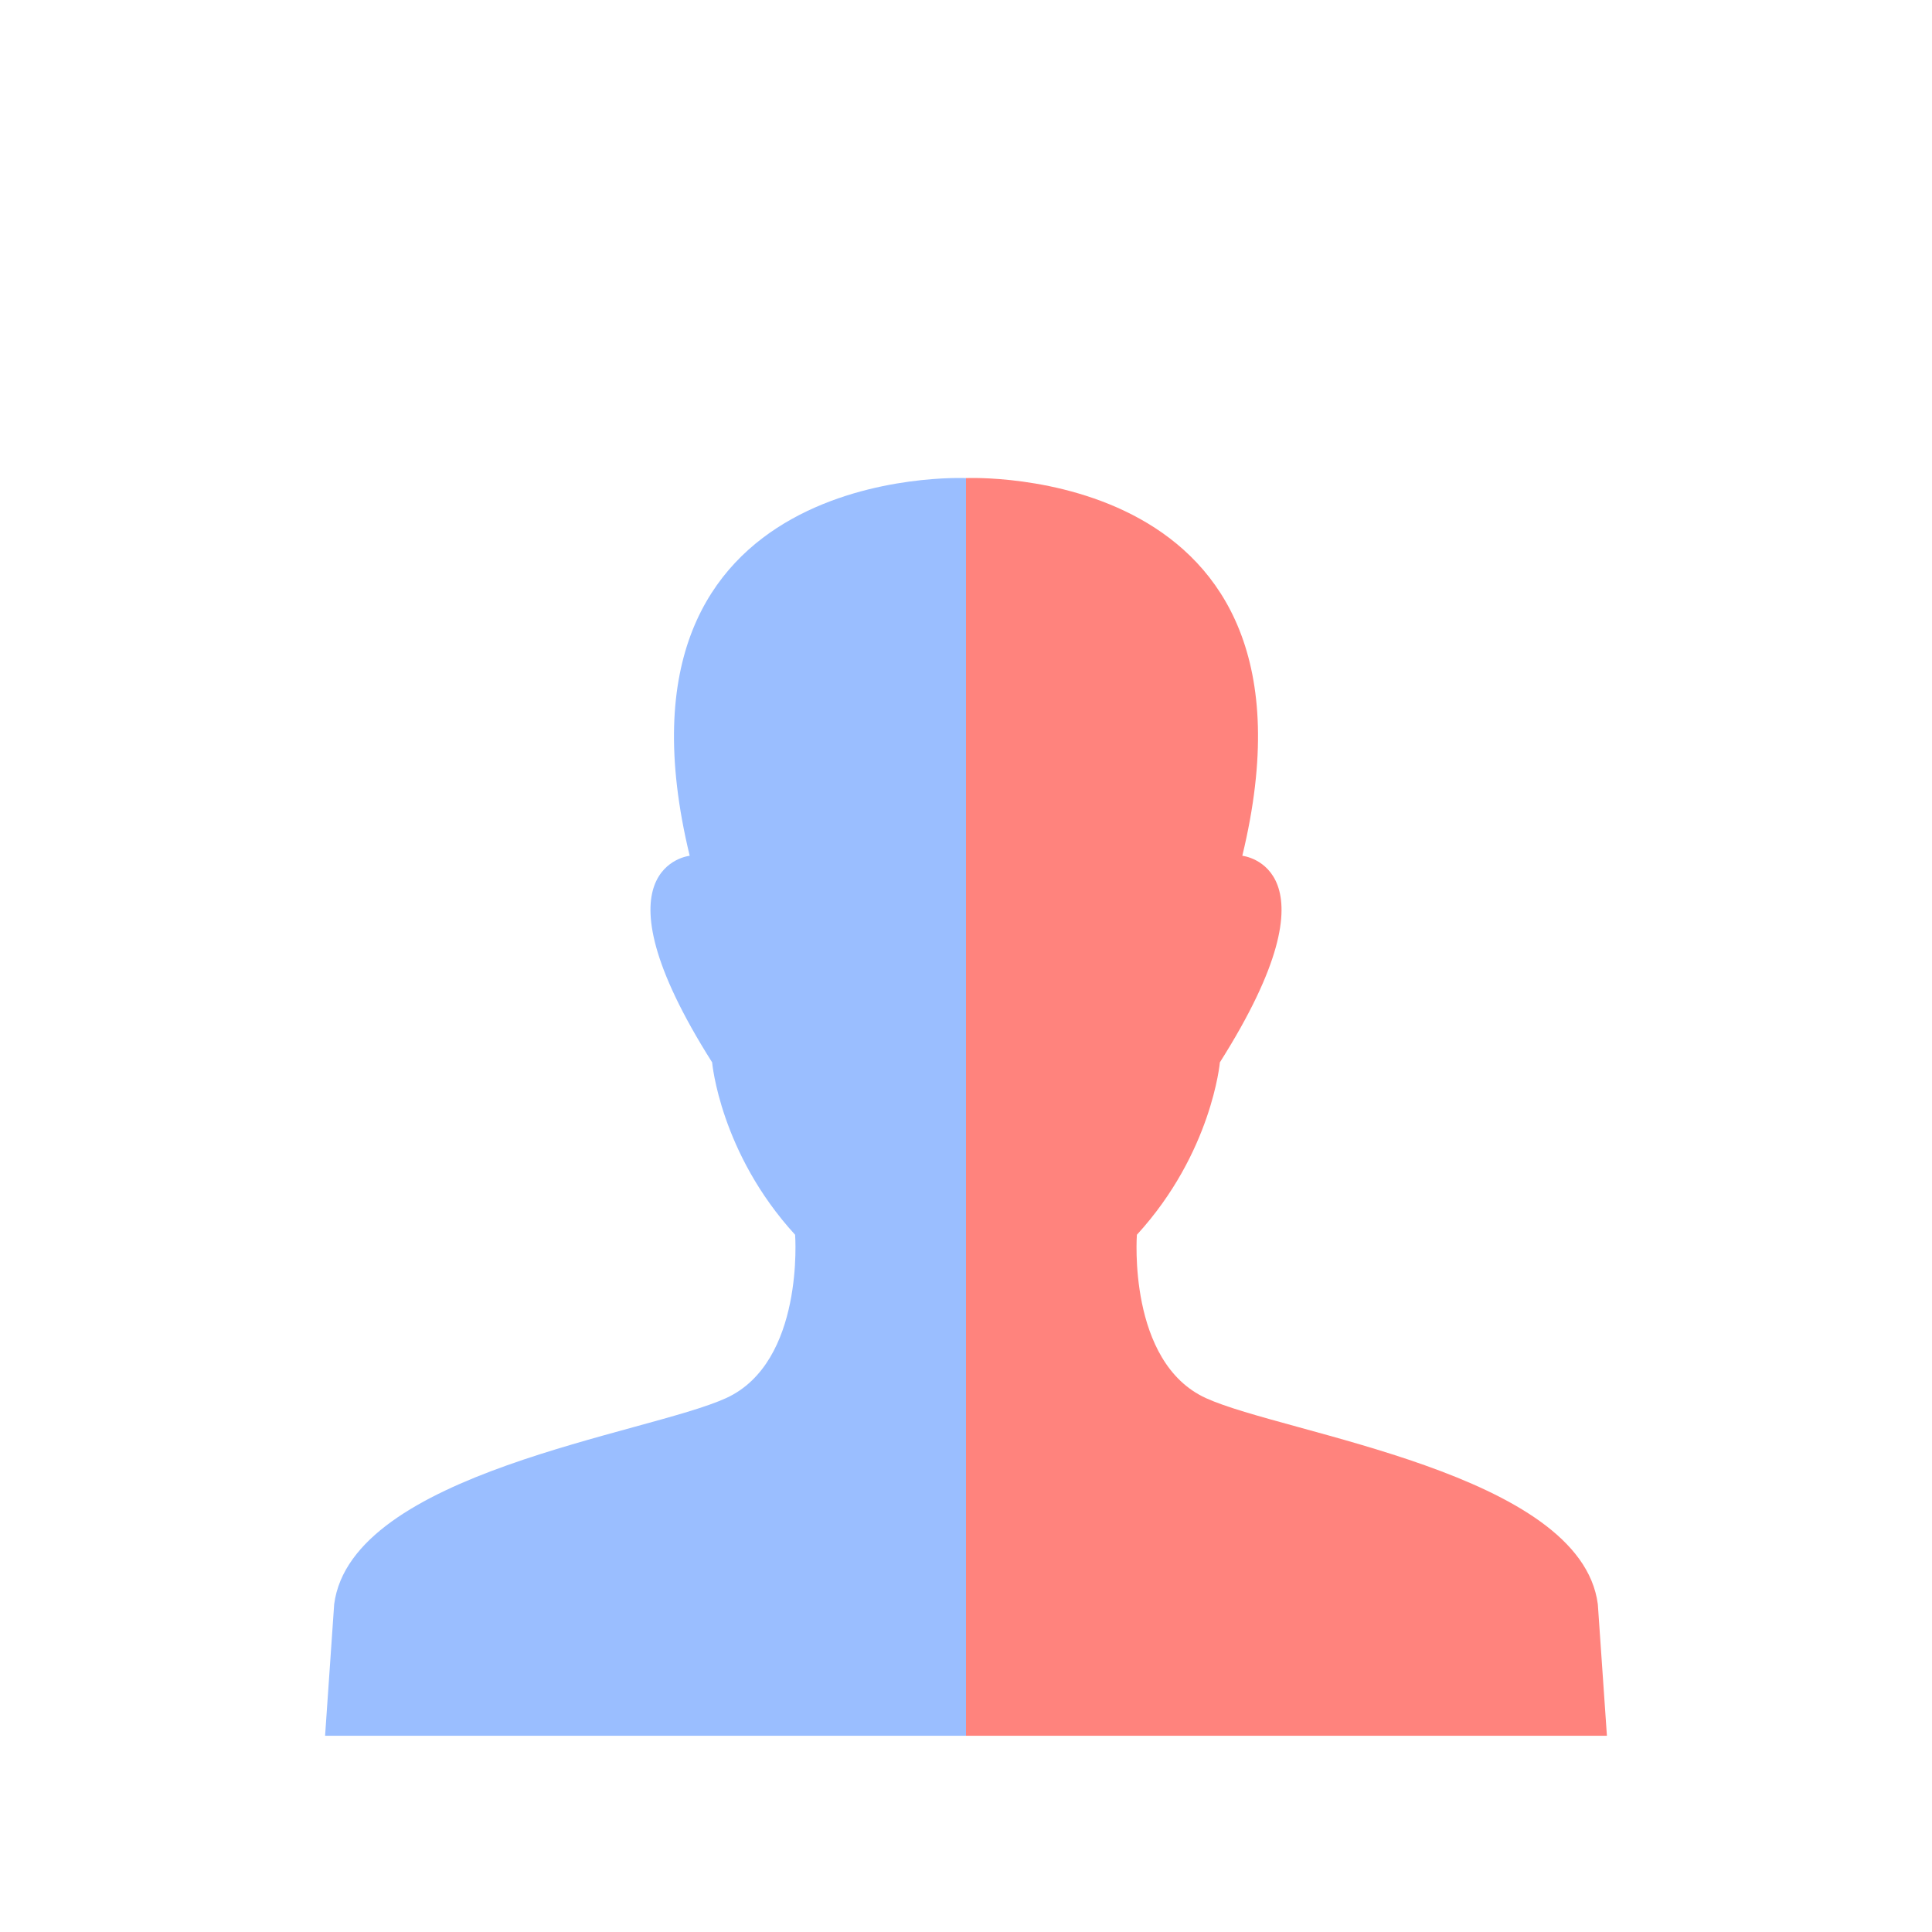 <svg xmlns="http://www.w3.org/2000/svg" xml:space="preserve"
  style="fill-rule:evenodd;clip-rule:evenodd;stroke-linejoin:round;stroke-miterlimit:2" viewBox="0 0 192 192">
  <rect width="100%" height="100%" style="fill:#fff" />
  <path
    d="m32.306 172.5.904-13.075c1.706-13.074 31.125-16.911 38.943-20.48 7.817-3.568 6.864-16.235 6.864-16.235-7.459-8.15-8.247-17.136-8.247-17.136-12.338-19.487-2.229-20.528-2.229-20.528C59.039 45.813 96 47.511 96 47.511V172.5H32.306Z"
    style="fill:#9abeff" />
  <path
    d="M96 172.5V47.511s36.961-1.698 27.459 37.535c0 0 10.109 1.041-2.229 20.528 0 0-.788 8.986-8.247 17.136 0 0-.953 12.667 6.864 16.235 7.818 3.569 37.237 7.406 38.943 20.48l.904 13.075H96Z"
    style="fill:#ff837d" />
</svg>
